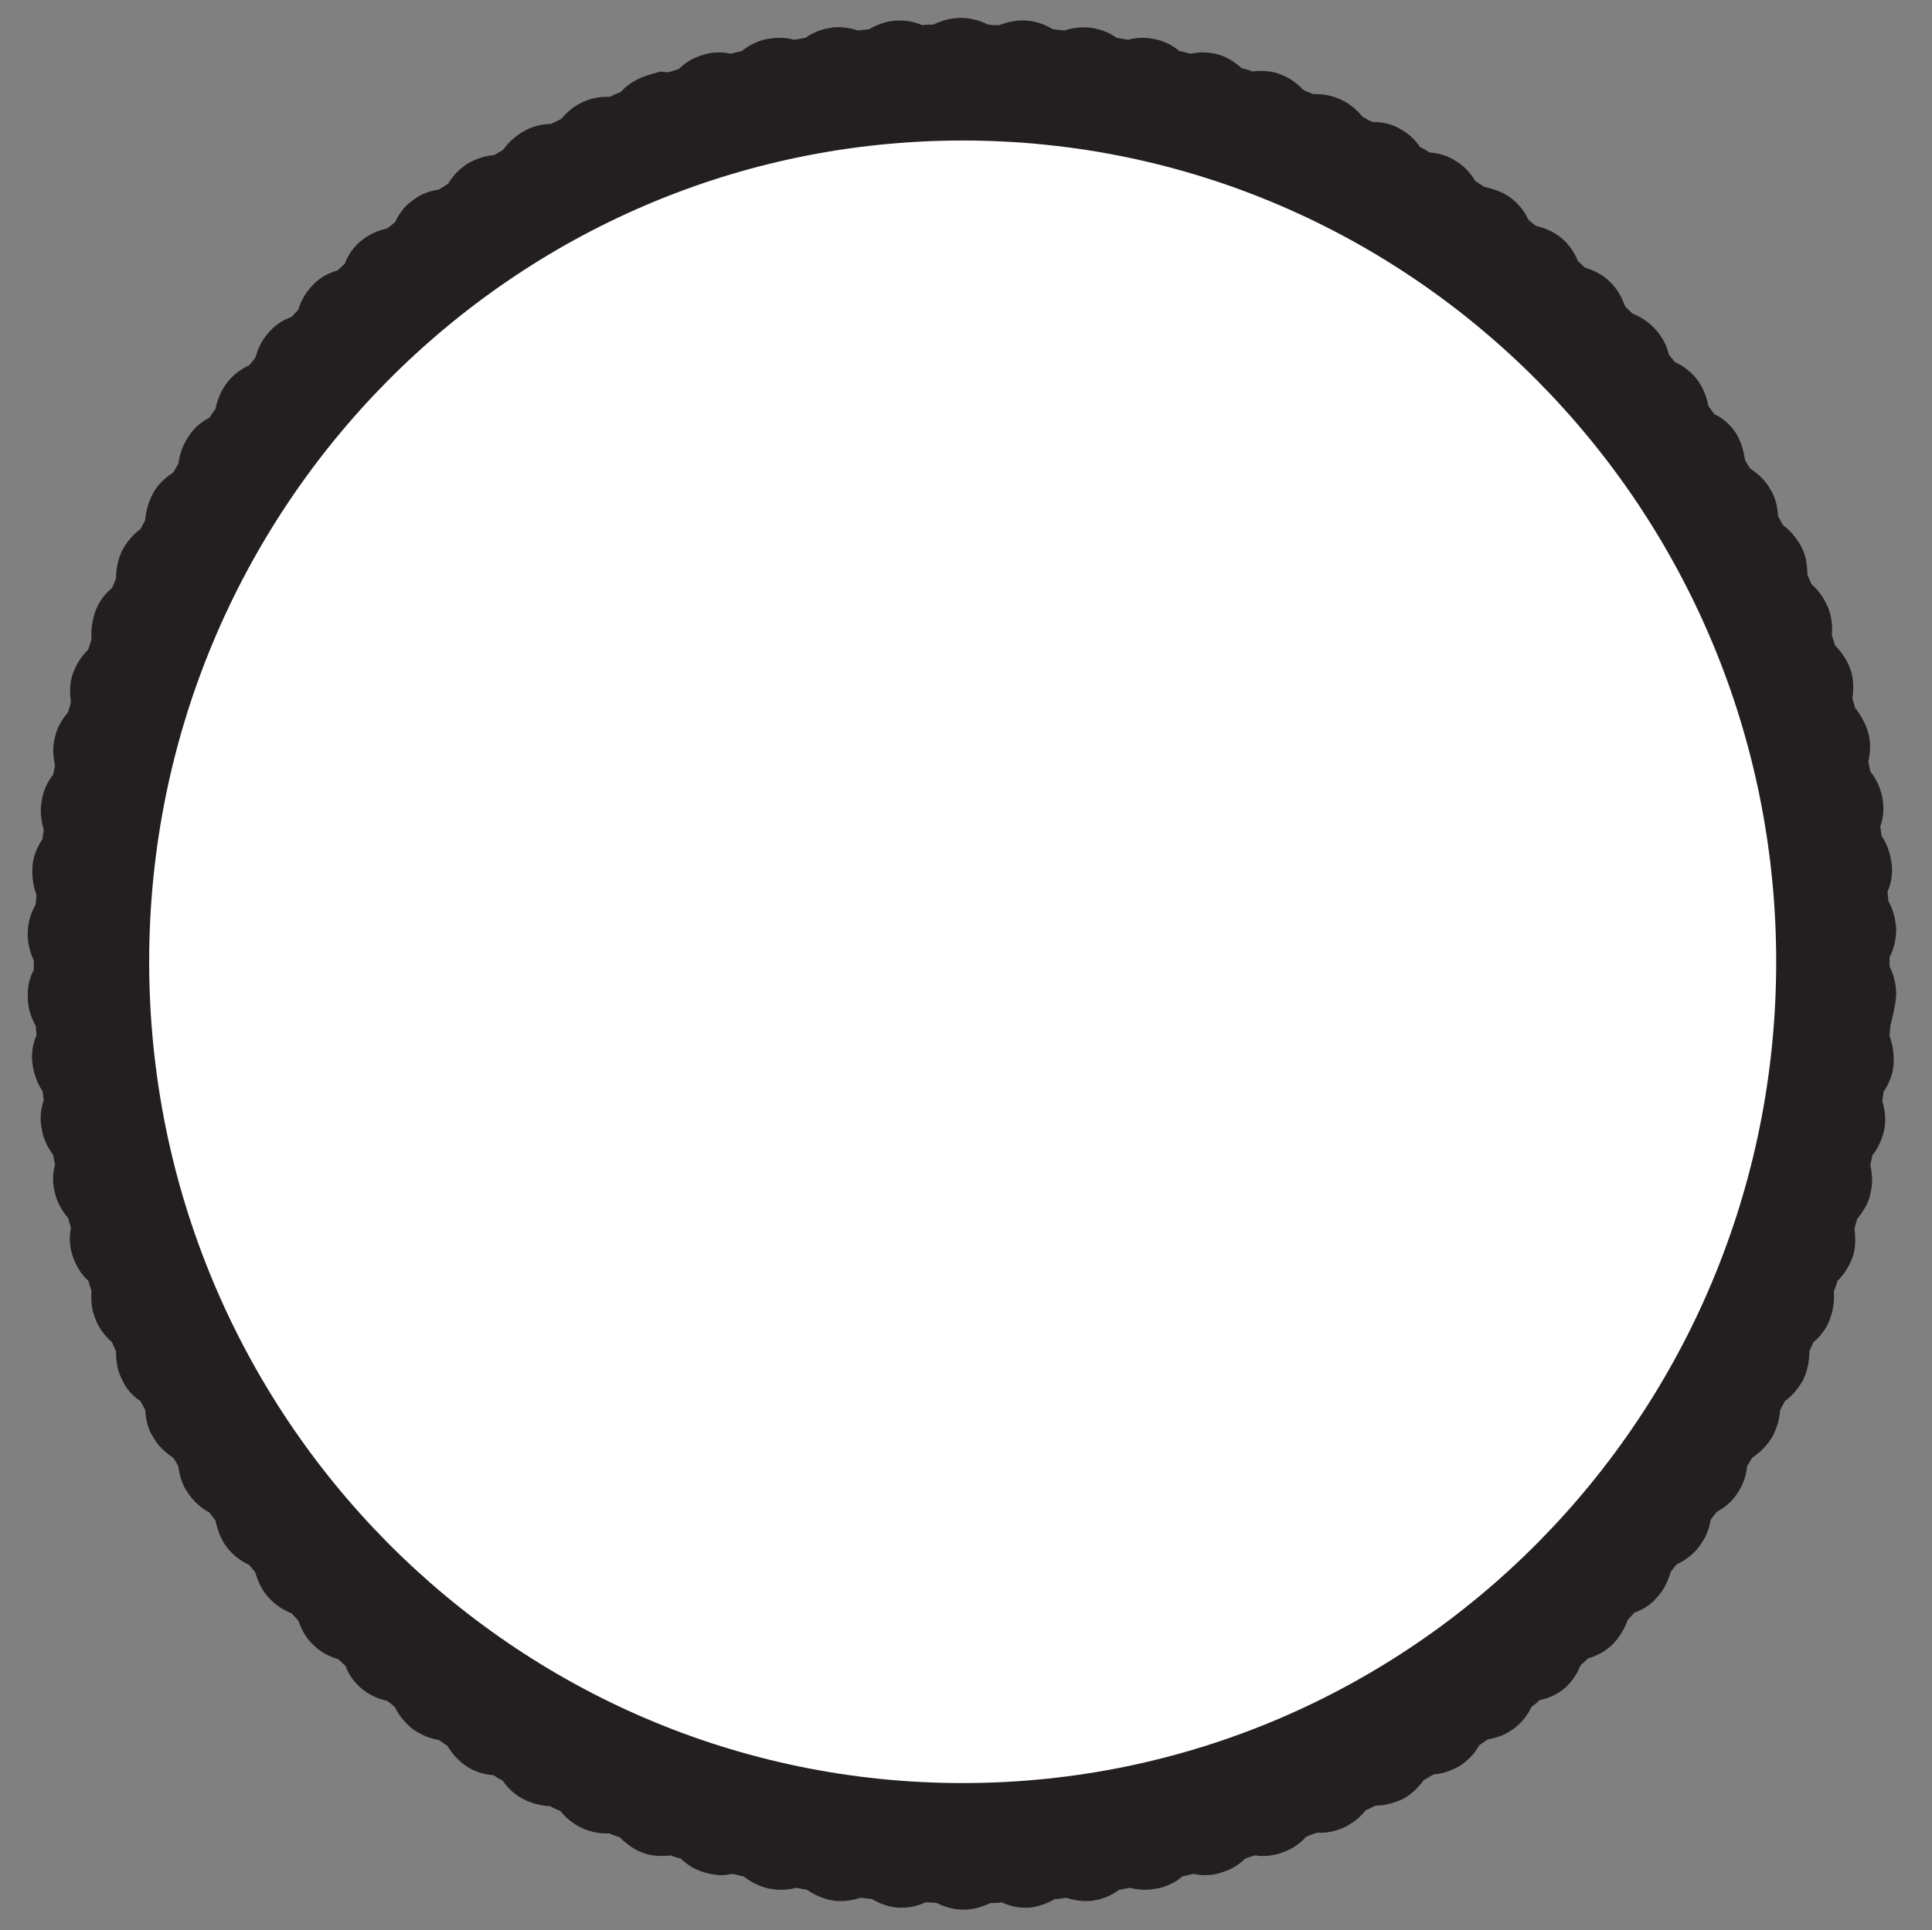 <svg version="1.1" xmlns="http://www.w3.org/2000/svg" xmlns:xlink="http://www.w3.org/1999/xlink" x="0px" y="0px" viewBox="0 0 291.4 291.2" style="enable-background:new 0 0 291.4 291.2;" xml:space="preserve">
<rect x="0" y="0" width="291.4" height="291.2" fill="#808080" stroke="none"/>
<style type="text/css">
	.st0{display:none;}
	.st1{display:inline;fill:#47C9F3;}
	.st2{fill:#231F20;}
	.st3{fill:#FFFFFF;}
</style>
<g id="Layer_2" class="st0">
	<rect x="-511.6" y="-129.3" class="st1" width="1277" height="794"/>
</g>
<g id="Layer_3">
	<g>
		<path class="st2" d="M286,150.1c0-1.5-0.3-2.9-1-4.3c0-0.2,0-0.4,0-0.7c0-0.2,0-0.5,0-0.7c0.7-1.3,1-2.8,1-4.3    c-0.1-1.5-0.5-3-1.2-4.2c0-0.5-0.1-0.9-0.1-1.4c0.6-1.4,0.8-2.8,0.6-4.3c-0.2-1.5-0.7-2.9-1.5-4.1c-0.1-0.5-0.1-0.9-0.2-1.4    c0.5-1.4,0.6-2.9,0.3-4.4c-0.3-1.5-0.9-2.8-1.8-3.9c-0.1-0.5-0.2-1-0.3-1.5c0.3-1.4,0.4-2.9,0-4.3c-0.4-1.4-1.1-2.7-2-3.8    c-0.1-0.5-0.3-1-0.4-1.5c0.2-1.4,0.2-2.9-0.3-4.3c-0.5-1.4-1.3-2.6-2.3-3.6c-0.2-0.5-0.3-1-0.5-1.5c0.1-1.4,0-2.9-0.6-4.3    c-0.6-1.4-1.4-2.5-2.5-3.5c-0.2-0.5-0.4-0.9-0.6-1.4c0-1.4-0.2-2.9-0.9-4.2c-0.7-1.3-1.6-2.4-2.8-3.3c-0.2-0.4-0.5-0.9-0.7-1.3    c-0.1-1.4-0.4-2.9-1.2-4.1c-0.7-1.3-1.8-2.3-3-3.1c-0.3-0.4-0.5-0.8-0.8-1.3c-0.2-1.4-0.6-2.8-1.4-4.1c-0.8-1.2-1.9-2.2-3.2-2.8    c-0.3-0.4-0.6-0.8-0.9-1.2c-0.3-1.4-0.8-2.8-1.7-4c-0.9-1.2-2.1-2.1-3.4-2.7c-0.3-0.4-0.6-0.7-0.9-1.1c-0.3-1.4-1-2.7-2-3.8    c-1-1.1-2.2-1.9-3.5-2.4c-0.4-0.4-0.7-0.7-1.1-1.1c-0.5-1.4-1.2-2.7-2.3-3.7c-1-1-2.3-1.7-3.7-2.1c-0.4-0.3-0.7-0.7-1.1-1    c-0.5-1.3-1.4-2.6-2.5-3.5c-1.1-0.9-2.4-1.5-3.8-1.8c-0.4-0.3-0.8-0.6-1.2-1c-0.6-1.3-1.5-2.4-2.7-3.3c-1.1-0.8-2.5-1.3-3.9-1.6    c-0.5-0.3-0.9-0.6-1.4-0.9c-0.7-1.2-1.7-2.3-2.9-3c-1.2-0.8-2.6-1.2-4-1.3c-0.5-0.3-0.9-0.6-1.4-0.8c-0.8-1.2-1.8-2.1-3.1-2.8    c-1.2-0.7-2.6-1-4.1-1c-0.5-0.2-1-0.5-1.5-0.8c-0.9-1.1-2-2-3.3-2.6c-1.1-0.5-2.4-0.8-3.6-0.8c-0.2,0-0.3,0-0.5,0    c-0.5-0.2-1.1-0.4-1.6-0.7c-0.9-1-2.1-1.8-3.4-2.3c-1-0.4-2-0.5-3-0.5c-0.4,0-0.7,0-1.1,0.1c-0.6-0.2-1.1-0.4-1.7-0.5    c-1-0.9-2.2-1.7-3.6-2.1c-0.8-0.2-1.6-0.3-2.4-0.3c-0.6,0-1.1,0.1-1.7,0.2c-0.6-0.1-1.1-0.3-1.7-0.4c-1.1-0.9-2.3-1.5-3.7-1.8    c-0.6-0.1-1.2-0.2-1.8-0.2c-0.8,0-1.6,0.1-2.3,0.3c-0.6-0.1-1.1-0.2-1.7-0.3c-1.1-0.8-2.4-1.3-3.8-1.5c-1.4-0.2-2.8,0-4.1,0.4    c-0.6-0.1-1.1-0.1-1.7-0.2c-1.2-0.7-2.5-1.2-4-1.3c-1.4-0.1-2.8,0.2-4.1,0.7c-0.6,0-1.1,0-1.7-0.1c-1.2-0.6-2.6-1-4.1-1    c-1.5,0-2.8,0.4-4.1,1c-0.6,0-1.1,0-1.7,0.1c-1.1-0.5-2.2-0.7-3.4-0.7c-0.2,0-0.4,0-0.6,0c-1.4,0.1-2.8,0.6-4,1.3    c-0.6,0.1-1.1,0.1-1.7,0.2c-0.9-0.3-1.9-0.5-2.9-0.5c-0.4,0-0.9,0-1.2,0.1c-1.4,0.2-2.7,0.7-3.8,1.5c-0.6,0.1-1.1,0.2-1.7,0.3    c-0.7-0.2-1.5-0.3-2.3-0.3c-0.6,0-1.3,0.1-1.9,0.2c-1.4,0.3-2.6,0.9-3.7,1.8c-0.6,0.1-1.1,0.3-1.7,0.4c-0.5-0.1-1.1-0.2-1.7-0.2    c-0.8,0-1.7,0.1-2.5,0.4c-1.4,0.4-2.6,1.1-3.6,2.1c-0.6,0.2-1.1,0.4-1.7,0.5c-0.4,0-0.7-0.1-1.1-0.1C99,11,98,11.2,97,11.6    c-1.3,0.5-2.5,1.3-3.4,2.3c-0.5,0.2-1.1,0.4-1.6,0.7c-0.2,0-0.3,0-0.5,0c-1.3,0-2.5,0.3-3.6,0.8c-1.3,0.6-2.3,1.4-3.2,2.5    c-0.5,0.3-1,0.5-1.6,0.8c-1.4,0-2.9,0.4-4.1,1.1c-1.2,0.7-2.3,1.6-3.1,2.8c-0.5,0.3-1,0.6-1.4,0.8c-1.4,0.1-2.8,0.6-4,1.3    c-1.2,0.8-2.2,1.8-2.9,3c-0.5,0.3-0.9,0.6-1.4,0.9c-1.4,0.2-2.8,0.7-3.9,1.6c-1.2,0.8-2.1,2-2.7,3.3c-0.4,0.3-0.8,0.7-1.3,1    c-1.4,0.3-2.7,0.9-3.8,1.8c-1.1,0.9-2,2.1-2.5,3.5c-0.4,0.3-0.7,0.7-1.1,1c-1.4,0.4-2.7,1.1-3.7,2.2c-1,1-1.8,2.3-2.2,3.7    c-0.3,0.4-0.7,0.7-1,1.1c-1.4,0.5-2.6,1.3-3.5,2.4c-1,1.1-1.6,2.4-2,3.8c-0.3,0.4-0.6,0.7-0.9,1.1c-1.3,0.6-2.5,1.5-3.4,2.7    c-0.9,1.2-1.4,2.5-1.7,3.9c-0.3,0.4-0.6,0.8-0.9,1.3c-1.3,0.7-2.4,1.6-3.2,2.9c-0.8,1.2-1.3,2.6-1.5,4.1c-0.3,0.4-0.5,0.9-0.8,1.3    c-1.2,0.8-2.3,1.8-3,3.1c-0.7,1.3-1.1,2.7-1.2,4.1c-0.2,0.4-0.5,0.9-0.7,1.3c-1.2,0.9-2.1,2-2.8,3.3c-0.6,1.3-0.9,2.7-0.9,4.2    c-0.2,0.5-0.4,0.9-0.6,1.4c-1.1,0.9-2,2.1-2.5,3.5c-0.5,1.4-0.7,2.8-0.6,4.3c-0.2,0.5-0.3,1-0.5,1.5c-1,1-1.8,2.2-2.3,3.6    c-0.5,1.4-0.5,2.9-0.3,4.3c-0.1,0.5-0.3,1-0.4,1.5c-0.9,1.1-1.7,2.3-2,3.8c-0.4,1.4-0.3,2.9,0,4.3c-0.1,0.5-0.2,1-0.3,1.4    c-0.9,1.1-1.5,2.5-1.7,3.9c-0.3,1.5-0.1,3,0.3,4.4c-0.1,0.5-0.1,0.9-0.2,1.4c-0.8,1.2-1.4,2.6-1.5,4.1c-0.1,1.5,0.1,3,0.6,4.3    c0,0.4-0.1,0.9-0.1,1.4c-0.7,1.3-1.2,2.7-1.2,4.2c-0.1,1.5,0.3,3,0.9,4.3c0,0.2,0,0.4,0,0.7c0,0.2,0,0.5,0,0.7    c-0.7,1.3-1,2.8-0.9,4.3c0,1.5,0.5,2.9,1.2,4.2c0,0.4,0.1,0.9,0.1,1.4c-0.6,1.4-0.8,2.8-0.6,4.3c0.2,1.5,0.7,2.9,1.5,4.1    c0.1,0.5,0.1,0.9,0.2,1.4c-0.5,1.4-0.6,2.9-0.3,4.3c0.2,1.5,0.9,2.8,1.7,3.9c0.1,0.5,0.2,1,0.3,1.5c-0.4,1.4-0.4,2.9,0,4.3    c0.3,1.4,1.1,2.7,2,3.8c0.1,0.5,0.3,1,0.4,1.5c-0.3,1.4-0.2,2.9,0.3,4.3c0.5,1.4,1.2,2.6,2.3,3.6c0.2,0.5,0.3,1,0.5,1.5    c-0.1,1.5,0,2.9,0.6,4.3c0.5,1.4,1.4,2.5,2.5,3.5c0.2,0.5,0.4,0.9,0.6,1.4c0,1.5,0.2,2.9,0.9,4.2c0.6,1.4,1.6,2.5,2.8,3.3    c0.2,0.4,0.5,0.9,0.7,1.3c0.1,1.5,0.4,2.9,1.2,4.1c0.7,1.3,1.8,2.3,3,3.1c0.3,0.4,0.5,0.8,0.8,1.3c0.2,1.5,0.6,2.9,1.5,4.1    c0.8,1.2,1.9,2.2,3.2,2.9c0.3,0.4,0.6,0.8,0.9,1.2c0.3,1.4,0.8,2.8,1.7,4c0.9,1.2,2.1,2.1,3.4,2.7c0.3,0.4,0.6,0.7,0.9,1.1    c0.4,1.4,1,2.7,2,3.8c1,1.1,2.2,1.9,3.5,2.4c0.3,0.4,0.7,0.7,1,1.1c0.5,1.4,1.2,2.7,2.3,3.7c1,1,2.3,1.7,3.7,2.1    c0.4,0.3,0.7,0.7,1.1,1c0.5,1.4,1.4,2.6,2.5,3.5c1.1,0.9,2.4,1.5,3.8,1.8c0.4,0.3,0.8,0.6,1.2,1c0.6,1.3,1.6,2.4,2.7,3.3    c1.2,0.8,2.5,1.4,3.9,1.6c0.4,0.3,0.9,0.6,1.3,0.9c0.7,1.2,1.7,2.3,2.9,3.1c1.2,0.8,2.6,1.2,4,1.3c0.5,0.3,0.9,0.6,1.4,0.8    c0.8,1.2,1.9,2.2,3.1,2.8c1.3,0.7,2.7,1,4.1,1.1c0.5,0.3,1,0.5,1.5,0.7c0.9,1.1,2,2,3.3,2.6c1.1,0.5,2.4,0.8,3.6,0.8    c0.2,0,0.3,0,0.5,0c0.5,0.2,1,0.4,1.6,0.6c1,1,2.1,1.8,3.4,2.3c1,0.4,2,0.5,3.1,0.5c0.4,0,0.7,0,1.1-0.1c0.5,0.2,1.1,0.4,1.6,0.5    c1,1,2.2,1.7,3.6,2.1c0.8,0.2,1.6,0.4,2.5,0.4c0.6,0,1.1-0.1,1.7-0.2c0.6,0.1,1.1,0.3,1.7,0.4c1.1,0.9,2.4,1.5,3.7,1.8    c0.6,0.1,1.2,0.2,1.9,0.2c0.8,0,1.6-0.1,2.3-0.3c0.5,0.1,1.1,0.2,1.6,0.3c1.2,0.8,2.5,1.4,3.9,1.6c0.4,0.1,0.8,0.1,1.3,0.1    c1,0,2-0.2,2.9-0.5c0.6,0.1,1.1,0.1,1.7,0.2c1.2,0.7,2.6,1.2,4,1.3c0.2,0,0.4,0,0.6,0c1.2,0,2.4-0.3,3.5-0.8c0.6,0,1.1,0,1.7,0.1    c1.2,0.6,2.6,1,4,1h0c1.5,0,2.8-0.4,4.1-1c0.6,0,1.1,0,1.7-0.1c1.1,0.5,2.2,0.8,3.4,0.8c0.2,0,0.5,0,0.6,0c1.4-0.1,2.8-0.6,4-1.3    c0.6,0,1.1-0.1,1.7-0.2c0.9,0.3,1.9,0.5,2.9,0.5c0.4,0,0.9,0,1.3-0.1c1.4-0.2,2.7-0.8,3.8-1.6c0.6-0.1,1.1-0.2,1.6-0.3    c0.8,0.2,1.5,0.3,2.3,0.3c0.6,0,1.3-0.1,1.9-0.2c1.4-0.3,2.7-0.9,3.7-1.8c0.6-0.1,1.1-0.3,1.7-0.4c0.5,0.1,1.1,0.2,1.7,0.2    c0.8,0,1.7-0.1,2.5-0.4c1.4-0.4,2.6-1.1,3.6-2.1c0.5-0.2,1.1-0.4,1.6-0.5c0.4,0.1,0.7,0.1,1.1,0.1c1.1,0,2.1-0.2,3.1-0.6    c1.4-0.5,2.5-1.3,3.4-2.3c0.5-0.2,1-0.4,1.6-0.6c0.2,0,0.3,0,0.5,0c1.3,0,2.5-0.3,3.6-0.8c1.3-0.6,2.4-1.5,3.3-2.6    c0.5-0.2,1-0.5,1.5-0.7c1.4,0,2.8-0.4,4.1-1c1.3-0.7,2.3-1.7,3.1-2.8c0.5-0.3,1-0.6,1.5-0.9c1.4-0.1,2.8-0.6,4-1.3    c1.2-0.8,2.2-1.8,2.9-3.1c0.4-0.3,0.9-0.6,1.3-0.9c1.4-0.2,2.7-0.7,3.9-1.6c1.2-0.9,2.1-2,2.7-3.3c0.4-0.3,0.8-0.6,1.2-1    c1.4-0.3,2.7-0.9,3.8-1.8c1.1-1,1.9-2.2,2.4-3.5c0.4-0.3,0.8-0.7,1.1-1c1.4-0.4,2.7-1.1,3.7-2.1c1-1,1.8-2.3,2.3-3.7    c0.3-0.4,0.7-0.7,1-1.1c1.4-0.5,2.6-1.3,3.5-2.4c1-1.1,1.6-2.4,2-3.8c0.3-0.4,0.6-0.7,0.9-1.1c1.3-0.6,2.5-1.5,3.4-2.7    c0.9-1.2,1.5-2.5,1.7-4c0.3-0.4,0.6-0.8,0.9-1.2c1.3-0.7,2.4-1.6,3.2-2.9c0.8-1.2,1.3-2.6,1.4-4c0.3-0.4,0.5-0.9,0.8-1.3    c1.2-0.8,2.2-1.8,3-3.1c0.7-1.3,1.1-2.7,1.2-4.1c0.2-0.4,0.5-0.9,0.7-1.3c1.2-0.9,2.1-2,2.8-3.3c0.6-1.3,0.9-2.7,0.9-4.2    c0.2-0.5,0.4-0.9,0.6-1.4c1.1-0.9,2-2.1,2.5-3.5c0.5-1.3,0.7-2.8,0.6-4.2c0.2-0.5,0.4-1,0.5-1.5c1-1,1.8-2.2,2.3-3.6    c0.5-1.4,0.5-2.9,0.3-4.3c0.1-0.5,0.3-1,0.4-1.5c0.9-1.1,1.7-2.3,2-3.8c0.4-1.5,0.3-2.9,0-4.3c0.1-0.5,0.2-1,0.3-1.5    c0.9-1.1,1.5-2.5,1.8-3.9c0.3-1.5,0.1-2.9-0.3-4.3c0.1-0.4,0.1-0.9,0.2-1.4c0.8-1.2,1.4-2.6,1.5-4.1c0.1-1.5-0.1-2.9-0.6-4.3    c0-0.5,0.1-0.9,0.1-1.4C285.5,153.1,285.9,151.7,286,150.1"/>
		<path class="st3" d="M145.2,21.2c-67.8,0-122.7,55.5-122.7,123.9c0,68.4,54.9,123.9,122.7,123.9c67.8,0,122.7-55.5,122.7-123.9    C267.9,76.7,212.9,21.2,145.2,21.2"/>
	</g>
</g>
</svg>